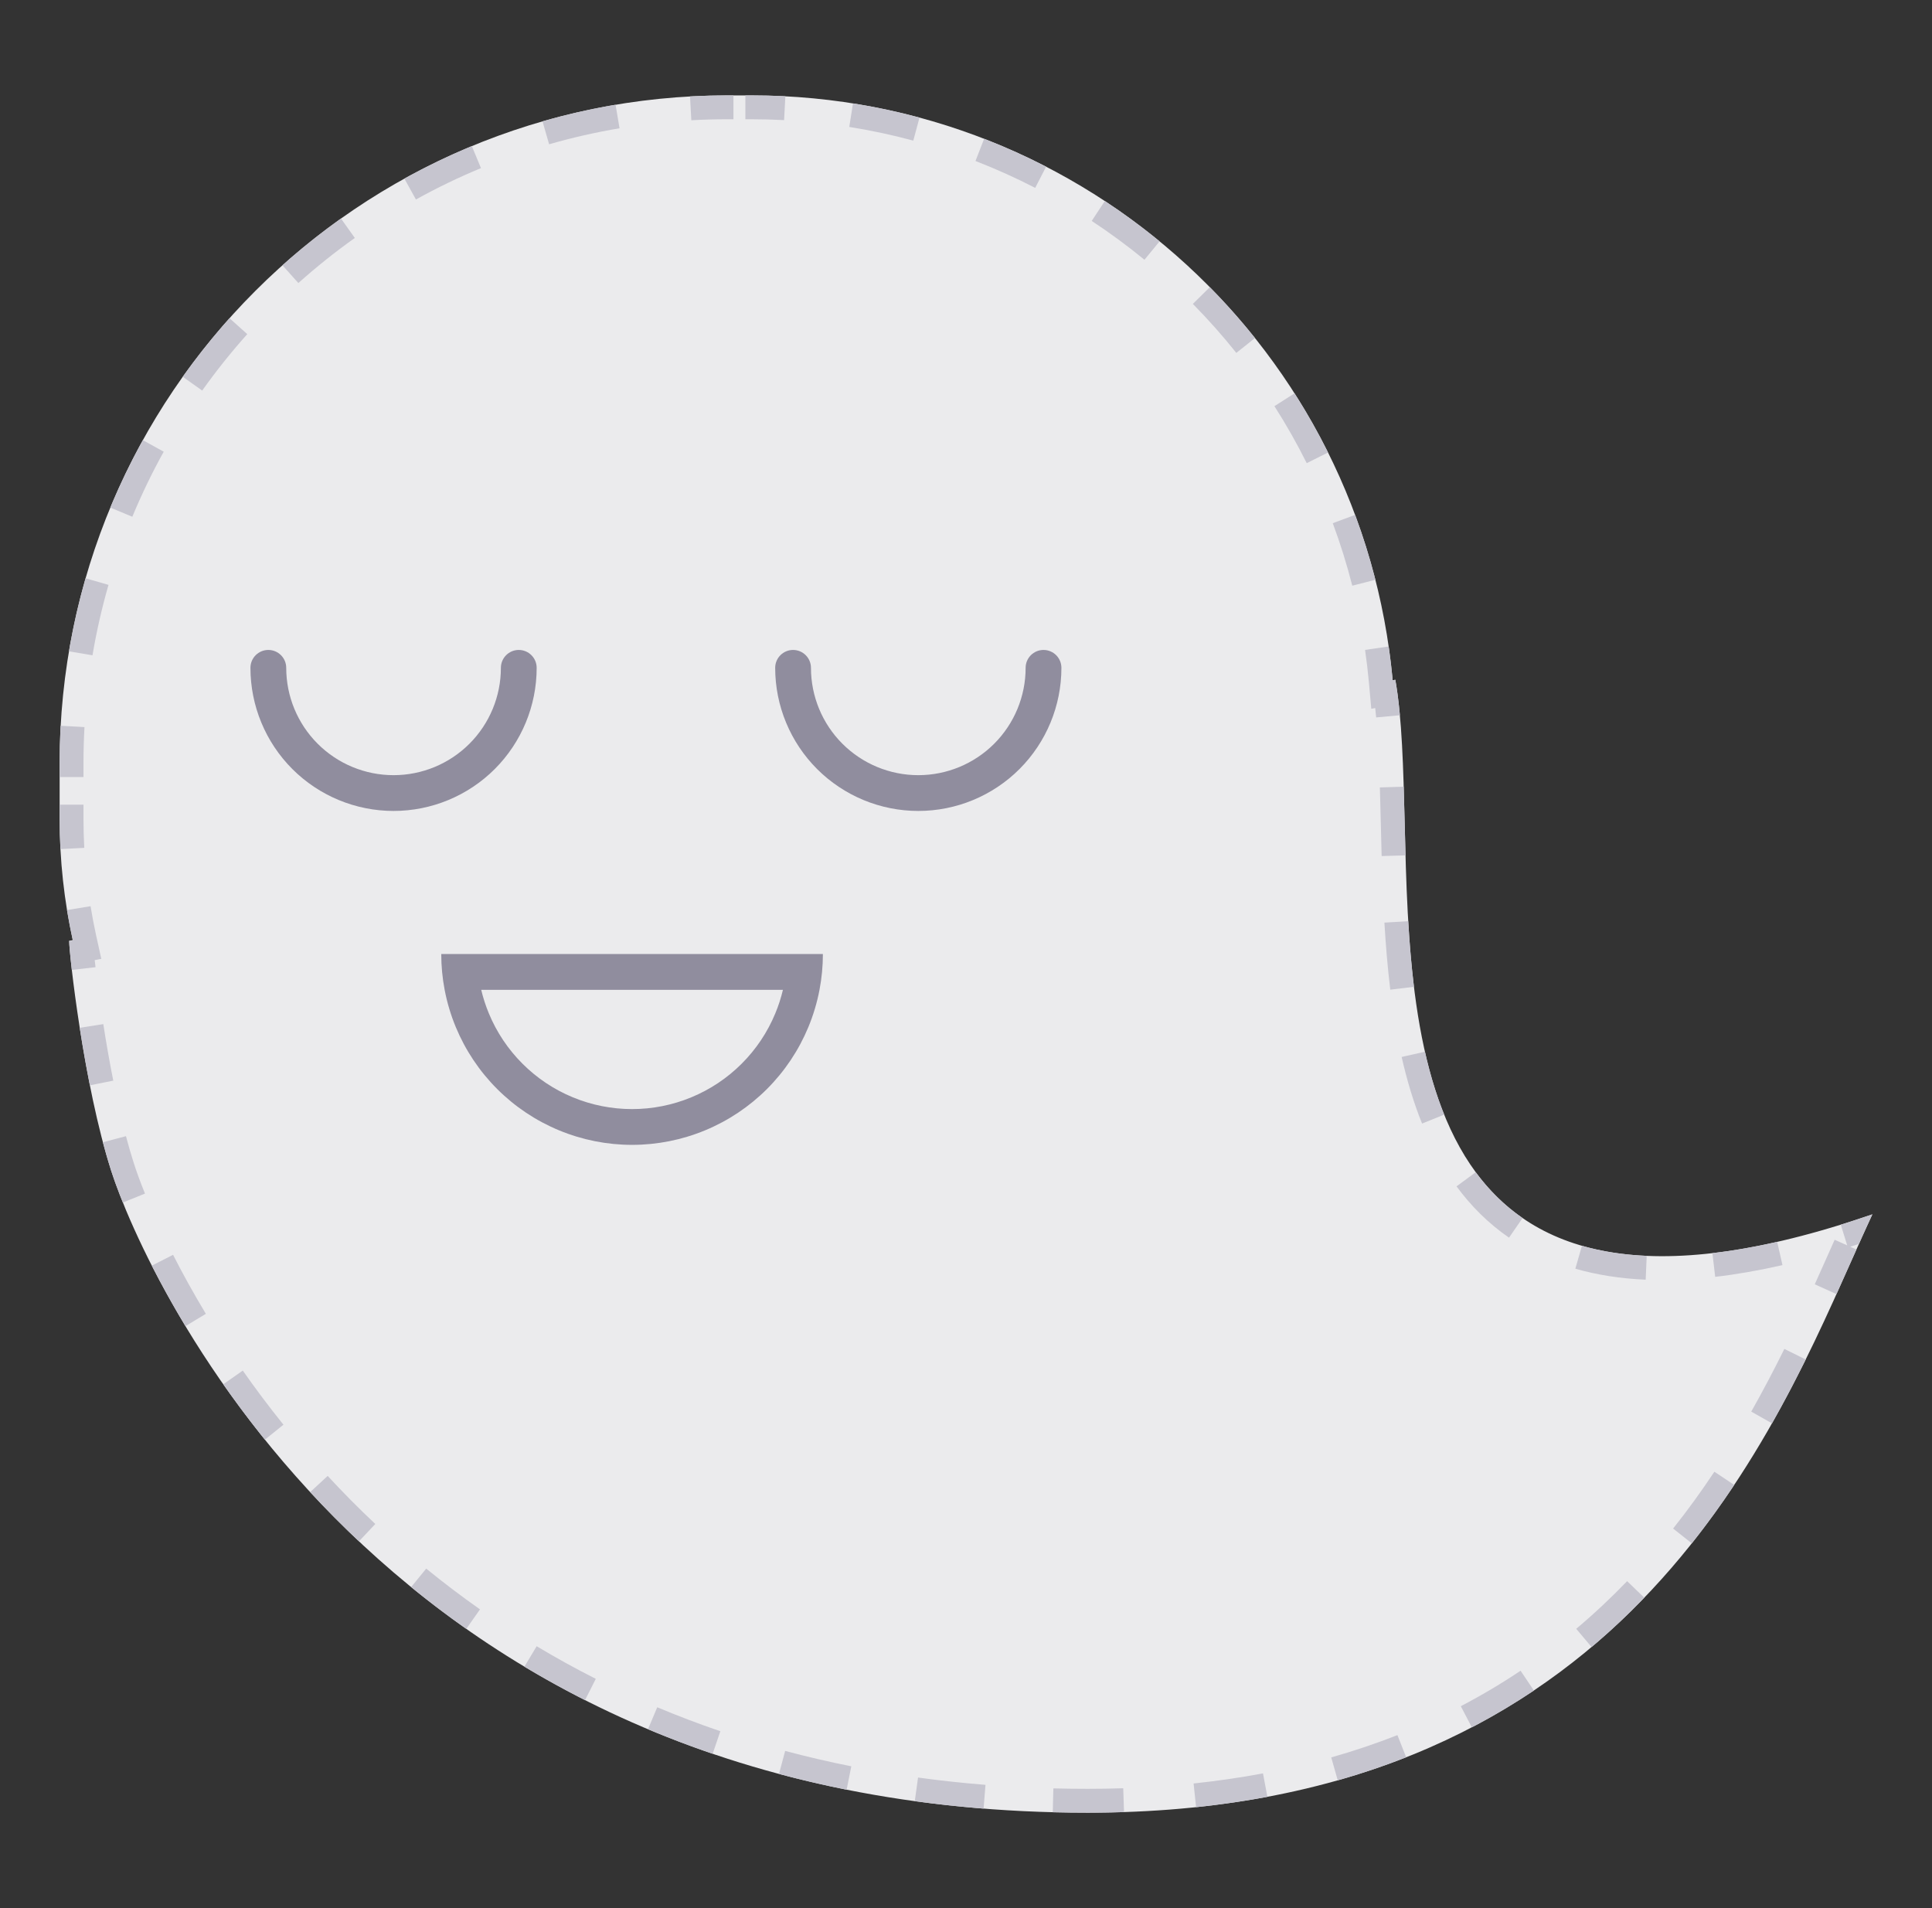 <svg width="81" height="80" viewBox="0 0 81 80" fill="none" xmlns="http://www.w3.org/2000/svg">
<rect x="0" y="0" width="81" height="80" fill="#333333" stroke="none"/>
<path fill-rule="evenodd" clip-rule="evenodd" d="M3.051 39.417L2.9 39.447C2.9 40 3.506 45.475 4.655 49.066C6.092 53.555 16.149 75.999 45.603 75.999C67.328 75.999 73.903 61.217 77.612 52.879C77.926 52.174 78.22 51.514 78.5 50.913C59.45 57.467 59.128 44.252 58.891 34.485C58.835 32.203 58.784 30.11 58.5 28.5L58.388 28.522C57.137 14.772 45.576 4 31.5 4H30.5C15.036 4 2.5 16.536 2.5 32V34.316C2.5 36.067 2.69 37.774 3.051 39.417Z" fill="#EBEBED"/>
<path fill-rule="evenodd" clip-rule="evenodd" d="M2.81 38.155C2.825 38.249 2.841 38.342 2.857 38.436C2.886 38.6 2.917 38.764 2.949 38.928C2.981 39.091 3.015 39.254 3.051 39.417L2.9 39.447C2.9 39.448 2.9 39.449 2.9 39.45C2.901 39.591 2.938 40.03 3.011 40.665L4.005 40.551C3.993 40.446 3.981 40.347 3.971 40.255L4.247 40.201L4.027 39.203C3.94 38.803 3.863 38.401 3.797 37.994L2.81 38.155ZM3.017 39.447H2.939L2.938 39.442L3.013 39.424L3.017 39.447ZM3.343 43.092L4.331 42.937C4.447 43.686 4.587 44.495 4.749 45.308L3.768 45.503C3.603 44.674 3.461 43.852 3.343 43.092ZM4.314 47.891L5.281 47.635C5.385 48.028 5.494 48.406 5.608 48.761C5.711 49.083 5.865 49.516 6.078 50.043L5.151 50.418C4.93 49.871 4.767 49.414 4.655 49.066C4.536 48.692 4.422 48.298 4.314 47.891ZM6.365 53.064L7.256 52.61C7.644 53.373 8.101 54.205 8.631 55.084L7.775 55.6C7.232 54.7 6.764 53.847 6.365 53.064ZM9.36 58.037L10.179 57.464C10.699 58.206 11.266 58.966 11.884 59.733L11.105 60.36C10.473 59.575 9.892 58.797 9.36 58.037ZM13.004 62.559L13.738 61.88C14.362 62.555 15.027 63.229 15.735 63.895L15.049 64.623C14.325 63.941 13.643 63.251 13.004 62.559ZM17.237 66.541L17.869 65.766C18.584 66.349 19.335 66.92 20.124 67.475L19.549 68.293C18.74 67.724 17.97 67.139 17.237 66.541ZM21.986 69.877L22.5 69.02C23.293 69.496 24.119 69.953 24.979 70.388L24.527 71.281C23.646 70.834 22.799 70.365 21.986 69.877ZM27.167 72.501L27.555 71.579C28.406 71.937 29.288 72.273 30.201 72.584L29.878 73.53C28.944 73.212 28.04 72.868 27.167 72.501ZM32.66 74.375L32.918 73.409C33.815 73.649 34.739 73.865 35.691 74.055L35.495 75.036C34.522 74.841 33.577 74.62 32.66 74.375ZM38.353 75.517L38.489 74.526C39.408 74.653 40.35 74.755 41.317 74.832L41.237 75.829C40.252 75.751 39.291 75.646 38.353 75.517ZM44.137 75.981L44.163 74.981C44.638 74.993 45.118 74.999 45.603 74.999C46.108 74.999 46.605 74.991 47.092 74.975L47.125 75.975C46.626 75.991 46.119 75.999 45.603 75.999C45.109 75.999 44.62 75.993 44.137 75.981ZM50.147 75.769L50.042 74.775C51.052 74.668 52.021 74.526 52.951 74.352L53.136 75.335C52.178 75.514 51.182 75.66 50.147 75.769ZM56.086 74.644L55.813 73.682C56.784 73.407 57.708 73.093 58.588 72.747L58.955 73.677C58.044 74.036 57.088 74.36 56.086 74.644ZM61.708 72.422L61.245 71.535C62.129 71.073 62.964 70.575 63.751 70.047L64.308 70.877C63.491 71.425 62.625 71.942 61.708 72.422ZM66.728 69.055L66.084 68.29C66.844 67.65 67.554 66.982 68.218 66.292L68.938 66.986C68.251 67.699 67.516 68.392 66.728 69.055ZM70.929 64.708L70.146 64.086C70.769 63.303 71.343 62.506 71.876 61.704L72.709 62.258C72.162 63.081 71.57 63.901 70.929 64.708ZM74.292 59.676L73.422 59.183C73.925 58.294 74.385 57.414 74.81 56.556L75.706 56.999C75.275 57.871 74.806 58.768 74.292 59.676ZM76.996 54.258L76.085 53.846C76.298 53.374 76.502 52.916 76.699 52.473L76.701 52.467C76.775 52.303 76.847 52.14 76.918 51.979L77.445 52.214L77.176 51.347C77.366 51.288 77.557 51.227 77.751 51.164C77.783 51.154 77.816 51.143 77.848 51.132C78.063 51.062 78.28 50.989 78.5 50.913C78.426 51.073 78.35 51.236 78.274 51.403C78.254 51.448 78.233 51.493 78.213 51.539C78.122 51.739 78.029 51.945 77.935 52.156C77.813 52.195 77.692 52.233 77.572 52.271L77.832 52.387C77.76 52.548 77.687 52.712 77.612 52.879C77.415 53.322 77.211 53.782 76.996 54.258ZM74.509 52.067L74.731 53.042C73.736 53.268 72.796 53.431 71.91 53.534L71.794 52.54C72.642 52.442 73.545 52.286 74.509 52.067ZM69.039 52.654L68.996 53.653C67.923 53.606 66.942 53.45 66.047 53.192L66.324 52.231C67.135 52.465 68.037 52.61 69.039 52.654ZM63.834 51.068L63.266 51.891C62.395 51.29 61.67 50.561 61.066 49.74L61.871 49.147C62.415 49.887 63.063 50.535 63.834 51.068ZM60.548 46.732L59.621 47.107C59.262 46.218 58.983 45.279 58.765 44.315L59.741 44.095C59.949 45.017 60.213 45.903 60.548 46.732ZM59.281 41.373C59.17 40.465 59.095 39.543 59.04 38.623L58.042 38.682C58.097 39.617 58.175 40.56 58.288 41.494L59.281 41.373ZM58.926 35.863L57.926 35.891C57.913 35.425 57.902 34.963 57.891 34.511L57.891 34.509C57.878 33.998 57.866 33.5 57.852 33.014L58.851 32.984C58.866 33.473 58.878 33.974 58.891 34.485C58.902 34.938 58.913 35.398 58.926 35.863ZM58.692 29.988L57.696 30.079C57.684 29.945 57.67 29.814 57.656 29.685L57.492 29.718L57.392 28.613C57.35 28.154 57.297 27.699 57.231 27.248L58.221 27.105C58.275 27.479 58.321 27.854 58.36 28.232C58.37 28.328 58.379 28.424 58.388 28.52C58.388 28.521 58.388 28.521 58.388 28.522L58.5 28.5C58.501 28.504 58.501 28.508 58.502 28.512C58.529 28.668 58.555 28.829 58.578 28.994C58.586 29.048 58.593 29.102 58.6 29.157C58.635 29.423 58.665 29.701 58.692 29.988ZM57.664 24.308L56.695 24.556C56.468 23.663 56.194 22.789 55.877 21.936L56.814 21.587C57.144 22.473 57.428 23.381 57.664 24.308ZM55.679 18.972L54.785 19.418C54.375 18.596 53.923 17.799 53.431 17.029L54.274 16.491C54.785 17.29 55.254 18.118 55.679 18.972ZM52.616 14.172L51.834 14.796C51.262 14.079 50.654 13.394 50.011 12.742L50.723 12.04C51.39 12.716 52.022 13.428 52.616 14.172ZM48.617 10.118L47.982 10.891C47.275 10.311 46.537 9.767 45.771 9.263L46.321 8.428C47.116 8.951 47.883 9.516 48.617 10.118ZM43.859 6.988L43.401 7.877C42.59 7.459 41.755 7.083 40.898 6.75L41.26 5.818C42.15 6.163 43.017 6.554 43.859 6.988ZM38.551 4.93L38.29 5.895C37.413 5.659 36.517 5.467 35.606 5.322L35.762 4.335C36.709 4.485 37.639 4.684 38.551 4.93ZM32.926 4.037L32.874 5.036C32.419 5.012 31.961 5 31.5 5H31.25V4H31.5C31.978 4 32.454 4.012 32.926 4.037ZM30.75 4V5H30.5C29.991 5 29.486 5.014 28.984 5.042L28.929 4.043C29.449 4.015 29.973 4 30.5 4H30.75ZM25.808 4.391L25.974 5.378C24.97 5.547 23.985 5.772 23.022 6.049L22.745 5.088C23.744 4.8 24.766 4.567 25.808 4.391ZM19.782 6.125L20.165 7.048C19.228 7.437 18.318 7.876 17.438 8.364L16.954 7.489C17.866 6.984 18.81 6.528 19.782 6.125ZM14.296 9.162L14.876 9.977C14.051 10.563 13.261 11.194 12.509 11.867L11.842 11.122C12.622 10.424 13.441 9.77 14.296 9.162ZM9.622 13.342L10.367 14.009C9.694 14.761 9.063 15.551 8.477 16.375L7.662 15.796C8.27 14.941 8.924 14.122 9.622 13.342ZM5.989 18.454L6.864 18.938C6.376 19.818 5.937 20.728 5.548 21.665L4.625 21.282C5.028 20.31 5.484 19.366 5.989 18.454ZM3.588 24.245L4.549 24.522C4.272 25.485 4.047 26.47 3.878 27.474L2.891 27.308C3.067 26.266 3.3 25.244 3.588 24.245ZM2.543 30.429L3.542 30.484C3.514 30.986 3.5 31.491 3.5 32V32.579H2.5V32C2.5 31.473 2.515 30.949 2.543 30.429ZM2.5 33.737H3.5V34.316C3.5 34.729 3.511 35.139 3.533 35.547L2.534 35.6C2.512 35.175 2.5 34.747 2.5 34.316V33.737Z" fill="#C6C5CF"/>
<path fill-rule="evenodd" clip-rule="evenodd" d="M32.505 42.487C32.638 42.167 32.745 41.836 32.825 41.5L20.175 41.5C20.255 41.836 20.362 42.167 20.495 42.487C20.821 43.276 21.3 43.993 21.904 44.596C22.507 45.2 23.224 45.679 24.013 46.005C24.801 46.332 25.646 46.5 26.5 46.5C27.354 46.5 28.199 46.332 28.987 46.005C29.776 45.679 30.493 45.2 31.096 44.596C31.7 43.993 32.179 43.276 32.505 42.487ZM18.642 41.5C18.548 41.007 18.5 40.505 18.5 40L34.5 40C34.5 40.505 34.452 41.007 34.358 41.5C34.256 42.034 34.1 42.557 33.891 43.062C33.489 44.032 32.9 44.914 32.157 45.657C31.414 46.4 30.532 46.989 29.561 47.391C28.591 47.793 27.551 48 26.5 48C25.449 48 24.409 47.793 23.439 47.391C22.468 46.989 21.586 46.4 20.843 45.657C20.1 44.914 19.511 44.032 19.109 43.062C18.9 42.557 18.744 42.034 18.642 41.5Z" fill="#908D9E"/>
<path fill-rule="evenodd" clip-rule="evenodd" d="M21.75 27.25C22.164 27.25 22.5 27.586 22.5 28C22.5 29.591 21.868 31.117 20.743 32.243C19.617 33.368 18.091 34 16.5 34C14.909 34 13.383 33.368 12.257 32.243C11.132 31.117 10.5 29.591 10.5 28C10.5 27.586 10.836 27.25 11.25 27.25C11.664 27.25 12 27.586 12 28C12 29.194 12.474 30.338 13.318 31.182C14.162 32.026 15.306 32.5 16.5 32.5C17.694 32.5 18.838 32.026 19.682 31.182C20.526 30.338 21 29.194 21 28C21 27.586 21.336 27.25 21.75 27.25Z" fill="#908D9E"/>
<path fill-rule="evenodd" clip-rule="evenodd" d="M43.75 27.25C44.164 27.25 44.5 27.586 44.5 28C44.5 29.591 43.868 31.117 42.743 32.243C41.617 33.368 40.091 34 38.5 34C36.909 34 35.383 33.368 34.257 32.243C33.132 31.117 32.5 29.591 32.5 28C32.5 27.586 32.836 27.25 33.25 27.25C33.664 27.25 34 27.586 34 28C34 29.194 34.474 30.338 35.318 31.182C36.162 32.026 37.306 32.5 38.5 32.5C39.694 32.5 40.838 32.026 41.682 31.182C42.526 30.338 43 29.194 43 28C43 27.586 43.336 27.25 43.75 27.25Z" fill="#908D9E"/>
</svg>
